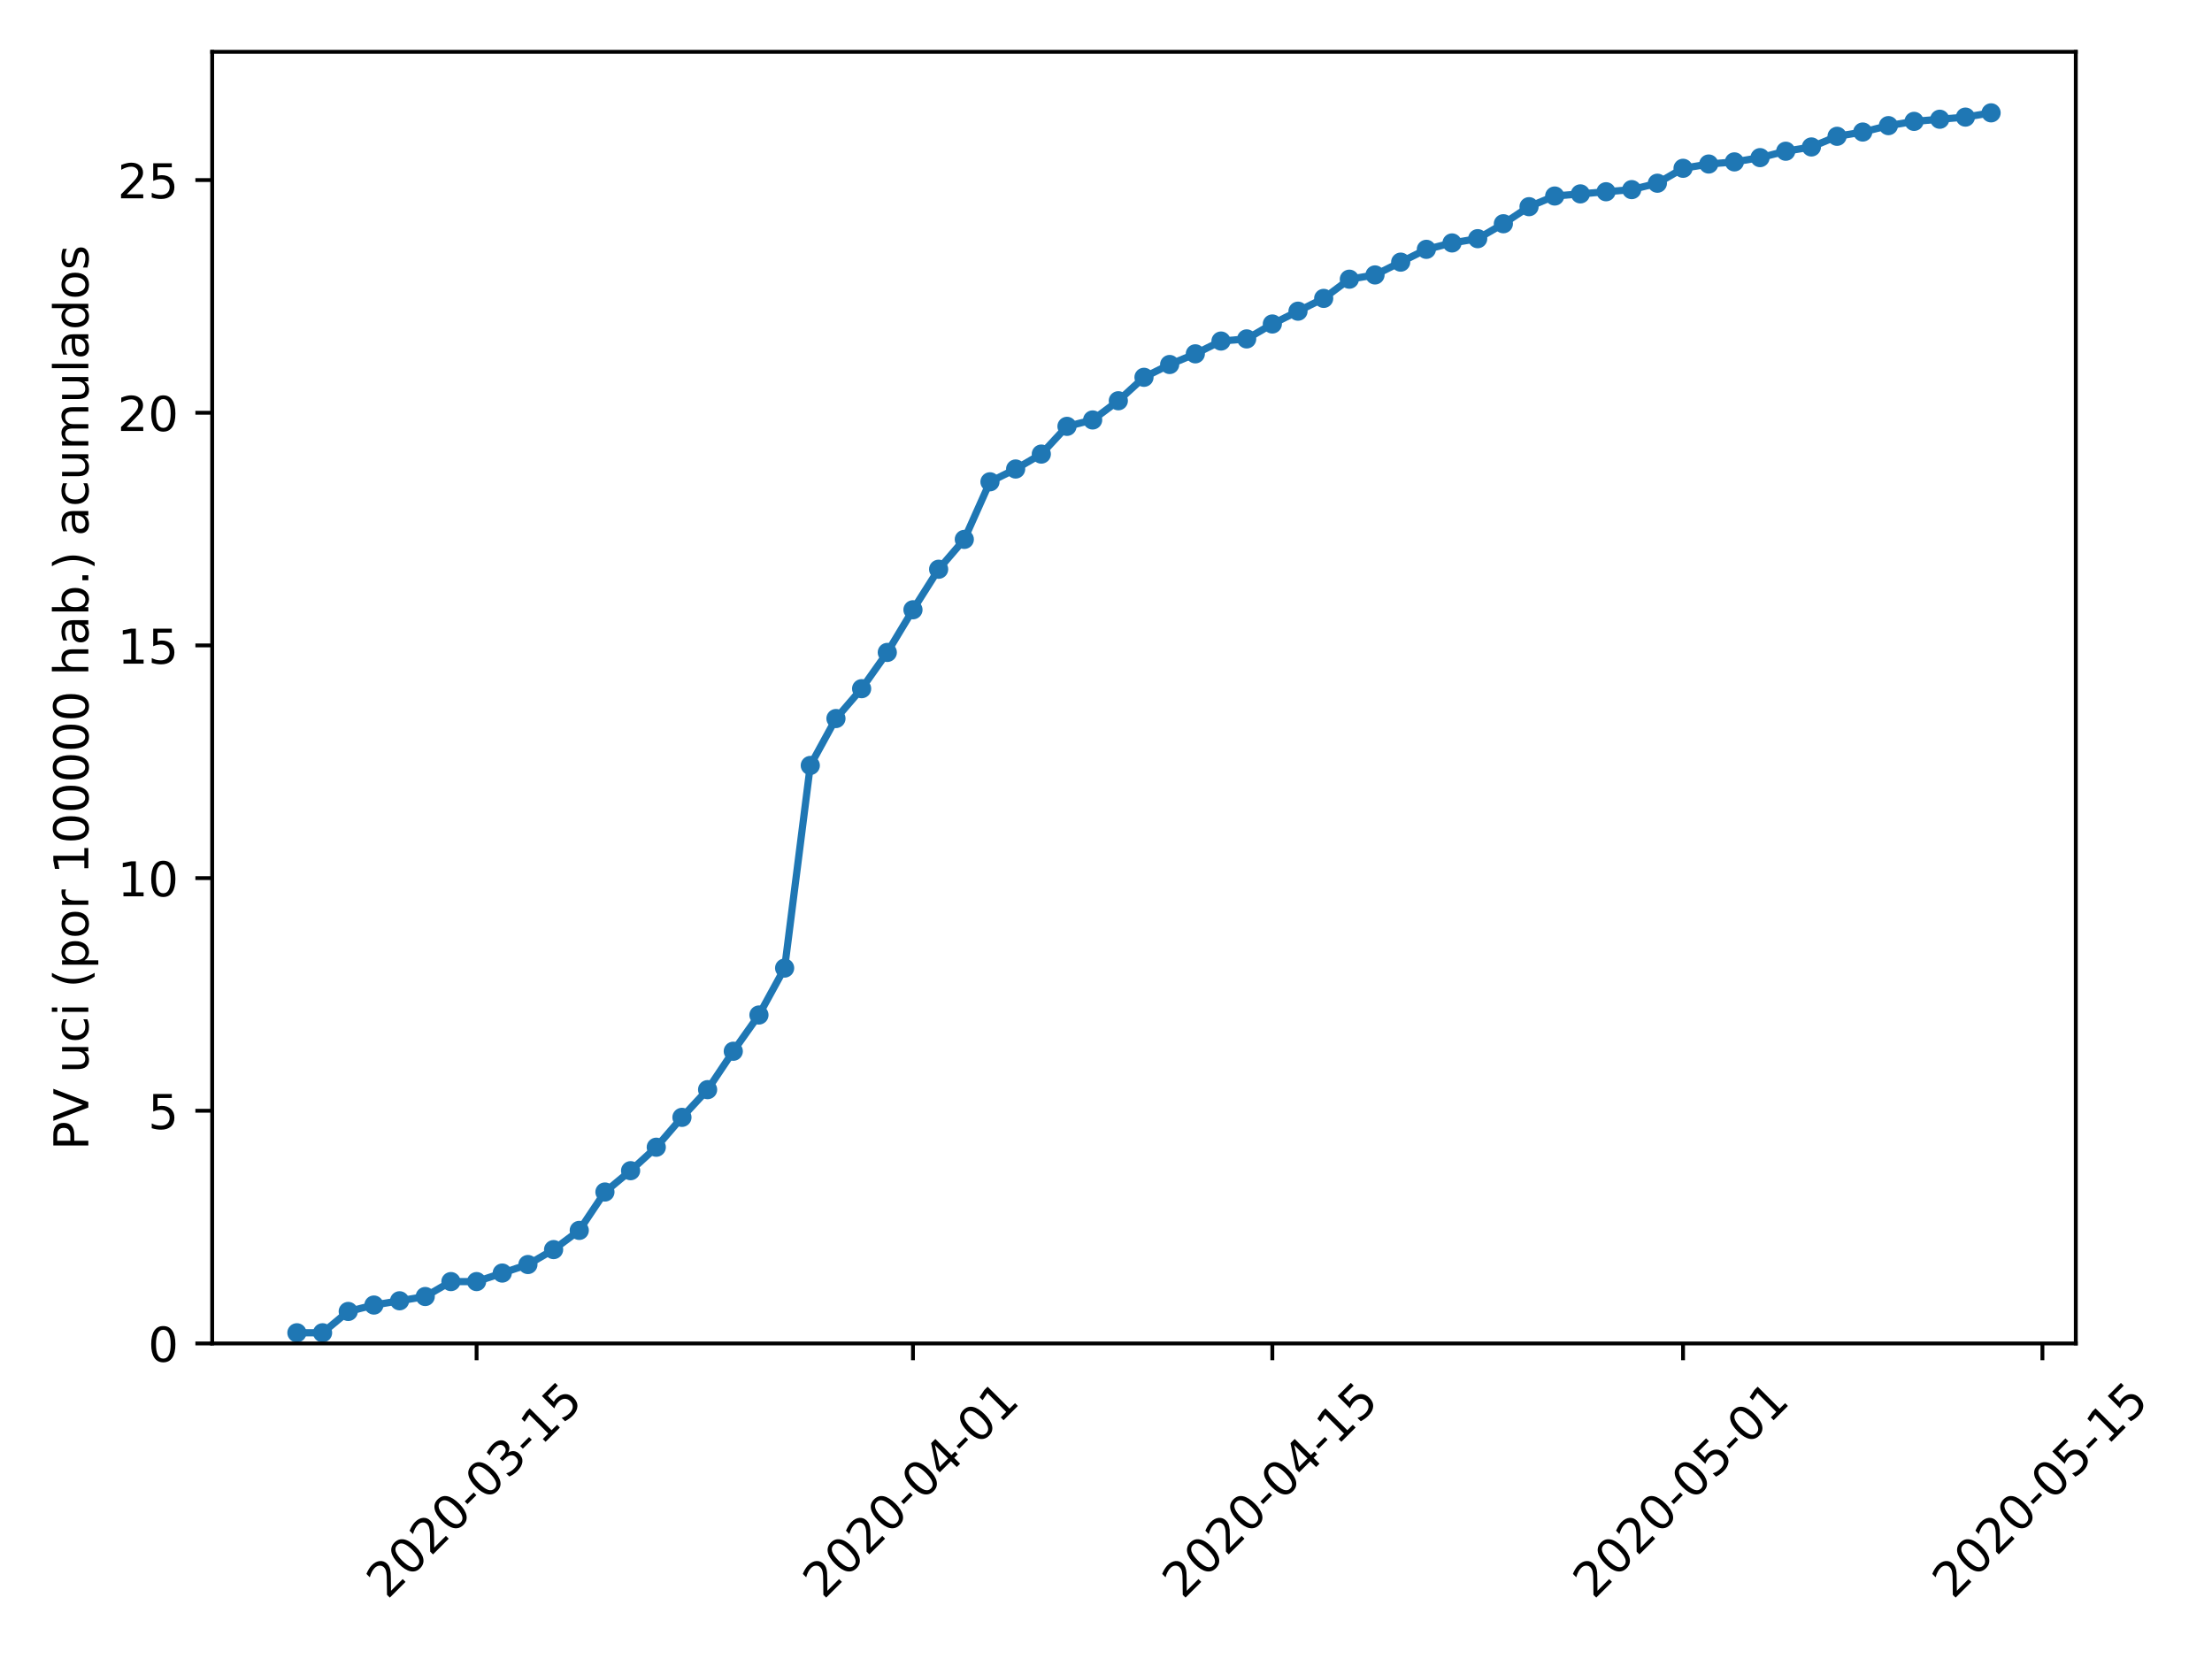 <?xml version="1.0" encoding="utf-8" standalone="no"?>
<!DOCTYPE svg PUBLIC "-//W3C//DTD SVG 1.1//EN"
  "http://www.w3.org/Graphics/SVG/1.1/DTD/svg11.dtd">
<!-- Created with matplotlib (https://matplotlib.org/) -->
<svg height="345.6pt" version="1.1" viewBox="0 0 460.8 345.6" width="460.8pt" xmlns="http://www.w3.org/2000/svg" xmlns:xlink="http://www.w3.org/1999/xlink">
 <defs>
  <style type="text/css">
*{stroke-linecap:butt;stroke-linejoin:round;}
  </style>
 </defs>
 <g id="figure_1">
  <g id="patch_1">
   <path d="M 0 345.6 
L 460.8 345.6 
L 460.8 0 
L 0 0 
z
" style="fill:#ffffff;"/>
  </g>
  <g id="axes_1">
   <g id="patch_2">
    <path d="M 44.203 279.863 
L 432.426 279.863 
L 432.426 10.8 
L 44.203 10.8 
z
" style="fill:#ffffff;"/>
   </g>
   <g id="matplotlib.axis_1">
    <g id="xtick_1">
     <g id="line2d_1">
      <defs>
       <path d="M 0 0 
L 0 3.5 
" id="m89fd9beb92" style="stroke:#000000;stroke-width:0.8;"/>
      </defs>
      <g>
       <use style="stroke:#000000;stroke-width:0.8;" x="99.282" xlink:href="#m89fd9beb92" y="279.863"/>
      </g>
     </g>
     <g id="text_1">
      <!-- 2020-03-15 -->
      <defs>
       <path d="M 19.188 8.297 
L 53.609 8.297 
L 53.609 0 
L 7.328 0 
L 7.328 8.297 
Q 12.938 14.109 22.625 23.891 
Q 32.328 33.688 34.812 36.531 
Q 39.547 41.844 41.422 45.531 
Q 43.312 49.219 43.312 52.781 
Q 43.312 58.594 39.234 62.25 
Q 35.156 65.922 28.609 65.922 
Q 23.969 65.922 18.812 64.312 
Q 13.672 62.703 7.812 59.422 
L 7.812 69.391 
Q 13.766 71.781 18.938 73 
Q 24.125 74.219 28.422 74.219 
Q 39.75 74.219 46.484 68.547 
Q 53.219 62.891 53.219 53.422 
Q 53.219 48.922 51.531 44.891 
Q 49.859 40.875 45.406 35.406 
Q 44.188 33.984 37.641 27.219 
Q 31.109 20.453 19.188 8.297 
z
" id="DejaVuSans-50"/>
       <path d="M 31.781 66.406 
Q 24.172 66.406 20.328 58.906 
Q 16.5 51.422 16.5 36.375 
Q 16.5 21.391 20.328 13.891 
Q 24.172 6.391 31.781 6.391 
Q 39.453 6.391 43.281 13.891 
Q 47.125 21.391 47.125 36.375 
Q 47.125 51.422 43.281 58.906 
Q 39.453 66.406 31.781 66.406 
z
M 31.781 74.219 
Q 44.047 74.219 50.516 64.516 
Q 56.984 54.828 56.984 36.375 
Q 56.984 17.969 50.516 8.266 
Q 44.047 -1.422 31.781 -1.422 
Q 19.531 -1.422 13.062 8.266 
Q 6.594 17.969 6.594 36.375 
Q 6.594 54.828 13.062 64.516 
Q 19.531 74.219 31.781 74.219 
z
" id="DejaVuSans-48"/>
       <path d="M 4.891 31.391 
L 31.203 31.391 
L 31.203 23.391 
L 4.891 23.391 
z
" id="DejaVuSans-45"/>
       <path d="M 40.578 39.312 
Q 47.656 37.797 51.625 33 
Q 55.609 28.219 55.609 21.188 
Q 55.609 10.406 48.188 4.484 
Q 40.766 -1.422 27.094 -1.422 
Q 22.516 -1.422 17.656 -0.516 
Q 12.797 0.391 7.625 2.203 
L 7.625 11.719 
Q 11.719 9.328 16.594 8.109 
Q 21.484 6.891 26.812 6.891 
Q 36.078 6.891 40.938 10.547 
Q 45.797 14.203 45.797 21.188 
Q 45.797 27.641 41.281 31.266 
Q 36.766 34.906 28.719 34.906 
L 20.219 34.906 
L 20.219 43.016 
L 29.109 43.016 
Q 36.375 43.016 40.234 45.922 
Q 44.094 48.828 44.094 54.297 
Q 44.094 59.906 40.109 62.906 
Q 36.141 65.922 28.719 65.922 
Q 24.656 65.922 20.016 65.031 
Q 15.375 64.156 9.812 62.312 
L 9.812 71.094 
Q 15.438 72.656 20.344 73.438 
Q 25.25 74.219 29.594 74.219 
Q 40.828 74.219 47.359 69.109 
Q 53.906 64.016 53.906 55.328 
Q 53.906 49.266 50.438 45.094 
Q 46.969 40.922 40.578 39.312 
z
" id="DejaVuSans-51"/>
       <path d="M 12.406 8.297 
L 28.516 8.297 
L 28.516 63.922 
L 10.984 60.406 
L 10.984 69.391 
L 28.422 72.906 
L 38.281 72.906 
L 38.281 8.297 
L 54.391 8.297 
L 54.391 0 
L 12.406 0 
z
" id="DejaVuSans-49"/>
       <path d="M 10.797 72.906 
L 49.516 72.906 
L 49.516 64.594 
L 19.828 64.594 
L 19.828 46.734 
Q 21.969 47.469 24.109 47.828 
Q 26.266 48.188 28.422 48.188 
Q 40.625 48.188 47.75 41.5 
Q 54.891 34.812 54.891 23.391 
Q 54.891 11.625 47.562 5.094 
Q 40.234 -1.422 26.906 -1.422 
Q 22.312 -1.422 17.547 -0.641 
Q 12.797 0.141 7.719 1.703 
L 7.719 11.625 
Q 12.109 9.234 16.797 8.062 
Q 21.484 6.891 26.703 6.891 
Q 35.156 6.891 40.078 11.328 
Q 45.016 15.766 45.016 23.391 
Q 45.016 31 40.078 35.438 
Q 35.156 39.891 26.703 39.891 
Q 22.75 39.891 18.812 39.016 
Q 14.891 38.141 10.797 36.281 
z
" id="DejaVuSans-53"/>
      </defs>
      <g transform="translate(80.686 333.329)rotate(-45)scale(0.1 -0.1)">
       <use xlink:href="#DejaVuSans-50"/>
       <use x="63.623" xlink:href="#DejaVuSans-48"/>
       <use x="127.246" xlink:href="#DejaVuSans-50"/>
       <use x="190.869" xlink:href="#DejaVuSans-48"/>
       <use x="254.492" xlink:href="#DejaVuSans-45"/>
       <use x="290.576" xlink:href="#DejaVuSans-48"/>
       <use x="354.199" xlink:href="#DejaVuSans-51"/>
       <use x="417.822" xlink:href="#DejaVuSans-45"/>
       <use x="453.906" xlink:href="#DejaVuSans-49"/>
       <use x="517.529" xlink:href="#DejaVuSans-53"/>
      </g>
     </g>
    </g>
    <g id="xtick_2">
     <g id="line2d_2">
      <g>
       <use style="stroke:#000000;stroke-width:0.8;" x="190.188" xlink:href="#m89fd9beb92" y="279.863"/>
      </g>
     </g>
     <g id="text_2">
      <!-- 2020-04-01 -->
      <defs>
       <path d="M 37.797 64.312 
L 12.891 25.391 
L 37.797 25.391 
z
M 35.203 72.906 
L 47.609 72.906 
L 47.609 25.391 
L 58.016 25.391 
L 58.016 17.188 
L 47.609 17.188 
L 47.609 0 
L 37.797 0 
L 37.797 17.188 
L 4.891 17.188 
L 4.891 26.703 
z
" id="DejaVuSans-52"/>
      </defs>
      <g transform="translate(171.592 333.329)rotate(-45)scale(0.1 -0.1)">
       <use xlink:href="#DejaVuSans-50"/>
       <use x="63.623" xlink:href="#DejaVuSans-48"/>
       <use x="127.246" xlink:href="#DejaVuSans-50"/>
       <use x="190.869" xlink:href="#DejaVuSans-48"/>
       <use x="254.492" xlink:href="#DejaVuSans-45"/>
       <use x="290.576" xlink:href="#DejaVuSans-48"/>
       <use x="354.199" xlink:href="#DejaVuSans-52"/>
       <use x="417.822" xlink:href="#DejaVuSans-45"/>
       <use x="453.906" xlink:href="#DejaVuSans-48"/>
       <use x="517.529" xlink:href="#DejaVuSans-49"/>
      </g>
     </g>
    </g>
    <g id="xtick_3">
     <g id="line2d_3">
      <g>
       <use style="stroke:#000000;stroke-width:0.8;" x="265.052" xlink:href="#m89fd9beb92" y="279.863"/>
      </g>
     </g>
     <g id="text_3">
      <!-- 2020-04-15 -->
      <g transform="translate(246.456 333.329)rotate(-45)scale(0.1 -0.1)">
       <use xlink:href="#DejaVuSans-50"/>
       <use x="63.623" xlink:href="#DejaVuSans-48"/>
       <use x="127.246" xlink:href="#DejaVuSans-50"/>
       <use x="190.869" xlink:href="#DejaVuSans-48"/>
       <use x="254.492" xlink:href="#DejaVuSans-45"/>
       <use x="290.576" xlink:href="#DejaVuSans-48"/>
       <use x="354.199" xlink:href="#DejaVuSans-52"/>
       <use x="417.822" xlink:href="#DejaVuSans-45"/>
       <use x="453.906" xlink:href="#DejaVuSans-49"/>
       <use x="517.529" xlink:href="#DejaVuSans-53"/>
      </g>
     </g>
    </g>
    <g id="xtick_4">
     <g id="line2d_4">
      <g>
       <use style="stroke:#000000;stroke-width:0.8;" x="350.61" xlink:href="#m89fd9beb92" y="279.863"/>
      </g>
     </g>
     <g id="text_4">
      <!-- 2020-05-01 -->
      <g transform="translate(332.015 333.329)rotate(-45)scale(0.1 -0.1)">
       <use xlink:href="#DejaVuSans-50"/>
       <use x="63.623" xlink:href="#DejaVuSans-48"/>
       <use x="127.246" xlink:href="#DejaVuSans-50"/>
       <use x="190.869" xlink:href="#DejaVuSans-48"/>
       <use x="254.492" xlink:href="#DejaVuSans-45"/>
       <use x="290.576" xlink:href="#DejaVuSans-48"/>
       <use x="354.199" xlink:href="#DejaVuSans-53"/>
       <use x="417.822" xlink:href="#DejaVuSans-45"/>
       <use x="453.906" xlink:href="#DejaVuSans-48"/>
       <use x="517.529" xlink:href="#DejaVuSans-49"/>
      </g>
     </g>
    </g>
    <g id="xtick_5">
     <g id="line2d_5">
      <g>
       <use style="stroke:#000000;stroke-width:0.8;" x="425.474" xlink:href="#m89fd9beb92" y="279.863"/>
      </g>
     </g>
     <g id="text_5">
      <!-- 2020-05-15 -->
      <g transform="translate(406.879 333.329)rotate(-45)scale(0.1 -0.1)">
       <use xlink:href="#DejaVuSans-50"/>
       <use x="63.623" xlink:href="#DejaVuSans-48"/>
       <use x="127.246" xlink:href="#DejaVuSans-50"/>
       <use x="190.869" xlink:href="#DejaVuSans-48"/>
       <use x="254.492" xlink:href="#DejaVuSans-45"/>
       <use x="290.576" xlink:href="#DejaVuSans-48"/>
       <use x="354.199" xlink:href="#DejaVuSans-53"/>
       <use x="417.822" xlink:href="#DejaVuSans-45"/>
       <use x="453.906" xlink:href="#DejaVuSans-49"/>
       <use x="517.529" xlink:href="#DejaVuSans-53"/>
      </g>
     </g>
    </g>
   </g>
   <g id="matplotlib.axis_2">
    <g id="ytick_1">
     <g id="line2d_6">
      <defs>
       <path d="M 0 0 
L -3.5 0 
" id="md6ab211303" style="stroke:#000000;stroke-width:0.8;"/>
      </defs>
      <g>
       <use style="stroke:#000000;stroke-width:0.8;" x="44.203" xlink:href="#md6ab211303" y="279.863"/>
      </g>
     </g>
     <g id="text_6">
      <!-- 0 -->
      <g transform="translate(30.841 283.662)scale(0.1 -0.1)">
       <use xlink:href="#DejaVuSans-48"/>
      </g>
     </g>
    </g>
    <g id="ytick_2">
     <g id="line2d_7">
      <g>
       <use style="stroke:#000000;stroke-width:0.8;" x="44.203" xlink:href="#md6ab211303" y="231.392"/>
      </g>
     </g>
     <g id="text_7">
      <!-- 5 -->
      <g transform="translate(30.841 235.191)scale(0.1 -0.1)">
       <use xlink:href="#DejaVuSans-53"/>
      </g>
     </g>
    </g>
    <g id="ytick_3">
     <g id="line2d_8">
      <g>
       <use style="stroke:#000000;stroke-width:0.8;" x="44.203" xlink:href="#md6ab211303" y="182.922"/>
      </g>
     </g>
     <g id="text_8">
      <!-- 10 -->
      <g transform="translate(24.478 186.721)scale(0.1 -0.1)">
       <use xlink:href="#DejaVuSans-49"/>
       <use x="63.623" xlink:href="#DejaVuSans-48"/>
      </g>
     </g>
    </g>
    <g id="ytick_4">
     <g id="line2d_9">
      <g>
       <use style="stroke:#000000;stroke-width:0.8;" x="44.203" xlink:href="#md6ab211303" y="134.452"/>
      </g>
     </g>
     <g id="text_9">
      <!-- 15 -->
      <g transform="translate(24.478 138.251)scale(0.1 -0.1)">
       <use xlink:href="#DejaVuSans-49"/>
       <use x="63.623" xlink:href="#DejaVuSans-53"/>
      </g>
     </g>
    </g>
    <g id="ytick_5">
     <g id="line2d_10">
      <g>
       <use style="stroke:#000000;stroke-width:0.8;" x="44.203" xlink:href="#md6ab211303" y="85.981"/>
      </g>
     </g>
     <g id="text_10">
      <!-- 20 -->
      <g transform="translate(24.478 89.78)scale(0.1 -0.1)">
       <use xlink:href="#DejaVuSans-50"/>
       <use x="63.623" xlink:href="#DejaVuSans-48"/>
      </g>
     </g>
    </g>
    <g id="ytick_6">
     <g id="line2d_11">
      <g>
       <use style="stroke:#000000;stroke-width:0.8;" x="44.203" xlink:href="#md6ab211303" y="37.511"/>
      </g>
     </g>
     <g id="text_11">
      <!-- 25 -->
      <g transform="translate(24.478 41.31)scale(0.1 -0.1)">
       <use xlink:href="#DejaVuSans-50"/>
       <use x="63.623" xlink:href="#DejaVuSans-53"/>
      </g>
     </g>
    </g>
    <g id="text_12">
     <!-- PV uci (por 100000 hab.) acumulados -->
     <defs>
      <path d="M 19.672 64.797 
L 19.672 37.406 
L 32.078 37.406 
Q 38.969 37.406 42.719 40.969 
Q 46.484 44.531 46.484 51.125 
Q 46.484 57.672 42.719 61.234 
Q 38.969 64.797 32.078 64.797 
z
M 9.812 72.906 
L 32.078 72.906 
Q 44.344 72.906 50.609 67.359 
Q 56.891 61.812 56.891 51.125 
Q 56.891 40.328 50.609 34.812 
Q 44.344 29.297 32.078 29.297 
L 19.672 29.297 
L 19.672 0 
L 9.812 0 
z
" id="DejaVuSans-80"/>
      <path d="M 28.609 0 
L 0.781 72.906 
L 11.078 72.906 
L 34.188 11.531 
L 57.328 72.906 
L 67.578 72.906 
L 39.797 0 
z
" id="DejaVuSans-86"/>
      <path id="DejaVuSans-32"/>
      <path d="M 8.5 21.578 
L 8.5 54.688 
L 17.484 54.688 
L 17.484 21.922 
Q 17.484 14.156 20.5 10.266 
Q 23.531 6.391 29.594 6.391 
Q 36.859 6.391 41.078 11.031 
Q 45.312 15.672 45.312 23.688 
L 45.312 54.688 
L 54.297 54.688 
L 54.297 0 
L 45.312 0 
L 45.312 8.406 
Q 42.047 3.422 37.719 1 
Q 33.406 -1.422 27.688 -1.422 
Q 18.266 -1.422 13.375 4.438 
Q 8.5 10.297 8.5 21.578 
z
M 31.109 56 
z
" id="DejaVuSans-117"/>
      <path d="M 48.781 52.594 
L 48.781 44.188 
Q 44.969 46.297 41.141 47.344 
Q 37.312 48.391 33.406 48.391 
Q 24.656 48.391 19.812 42.844 
Q 14.984 37.312 14.984 27.297 
Q 14.984 17.281 19.812 11.734 
Q 24.656 6.203 33.406 6.203 
Q 37.312 6.203 41.141 7.25 
Q 44.969 8.297 48.781 10.406 
L 48.781 2.094 
Q 45.016 0.344 40.984 -0.531 
Q 36.969 -1.422 32.422 -1.422 
Q 20.062 -1.422 12.781 6.344 
Q 5.516 14.109 5.516 27.297 
Q 5.516 40.672 12.859 48.328 
Q 20.219 56 33.016 56 
Q 37.156 56 41.109 55.141 
Q 45.062 54.297 48.781 52.594 
z
" id="DejaVuSans-99"/>
      <path d="M 9.422 54.688 
L 18.406 54.688 
L 18.406 0 
L 9.422 0 
z
M 9.422 75.984 
L 18.406 75.984 
L 18.406 64.594 
L 9.422 64.594 
z
" id="DejaVuSans-105"/>
      <path d="M 31 75.875 
Q 24.469 64.656 21.281 53.656 
Q 18.109 42.672 18.109 31.391 
Q 18.109 20.125 21.312 9.062 
Q 24.516 -2 31 -13.188 
L 23.188 -13.188 
Q 15.875 -1.703 12.234 9.375 
Q 8.594 20.453 8.594 31.391 
Q 8.594 42.281 12.203 53.312 
Q 15.828 64.359 23.188 75.875 
z
" id="DejaVuSans-40"/>
      <path d="M 18.109 8.203 
L 18.109 -20.797 
L 9.078 -20.797 
L 9.078 54.688 
L 18.109 54.688 
L 18.109 46.391 
Q 20.953 51.266 25.266 53.625 
Q 29.594 56 35.594 56 
Q 45.562 56 51.781 48.094 
Q 58.016 40.188 58.016 27.297 
Q 58.016 14.406 51.781 6.484 
Q 45.562 -1.422 35.594 -1.422 
Q 29.594 -1.422 25.266 0.953 
Q 20.953 3.328 18.109 8.203 
z
M 48.688 27.297 
Q 48.688 37.203 44.609 42.844 
Q 40.531 48.484 33.406 48.484 
Q 26.266 48.484 22.188 42.844 
Q 18.109 37.203 18.109 27.297 
Q 18.109 17.391 22.188 11.75 
Q 26.266 6.109 33.406 6.109 
Q 40.531 6.109 44.609 11.75 
Q 48.688 17.391 48.688 27.297 
z
" id="DejaVuSans-112"/>
      <path d="M 30.609 48.391 
Q 23.391 48.391 19.188 42.75 
Q 14.984 37.109 14.984 27.297 
Q 14.984 17.484 19.156 11.844 
Q 23.344 6.203 30.609 6.203 
Q 37.797 6.203 41.984 11.859 
Q 46.188 17.531 46.188 27.297 
Q 46.188 37.016 41.984 42.703 
Q 37.797 48.391 30.609 48.391 
z
M 30.609 56 
Q 42.328 56 49.016 48.375 
Q 55.719 40.766 55.719 27.297 
Q 55.719 13.875 49.016 6.219 
Q 42.328 -1.422 30.609 -1.422 
Q 18.844 -1.422 12.172 6.219 
Q 5.516 13.875 5.516 27.297 
Q 5.516 40.766 12.172 48.375 
Q 18.844 56 30.609 56 
z
" id="DejaVuSans-111"/>
      <path d="M 41.109 46.297 
Q 39.594 47.172 37.812 47.578 
Q 36.031 48 33.891 48 
Q 26.266 48 22.188 43.047 
Q 18.109 38.094 18.109 28.812 
L 18.109 0 
L 9.078 0 
L 9.078 54.688 
L 18.109 54.688 
L 18.109 46.188 
Q 20.953 51.172 25.484 53.578 
Q 30.031 56 36.531 56 
Q 37.453 56 38.578 55.875 
Q 39.703 55.766 41.062 55.516 
z
" id="DejaVuSans-114"/>
      <path d="M 54.891 33.016 
L 54.891 0 
L 45.906 0 
L 45.906 32.719 
Q 45.906 40.484 42.875 44.328 
Q 39.844 48.188 33.797 48.188 
Q 26.516 48.188 22.312 43.547 
Q 18.109 38.922 18.109 30.906 
L 18.109 0 
L 9.078 0 
L 9.078 75.984 
L 18.109 75.984 
L 18.109 46.188 
Q 21.344 51.125 25.703 53.562 
Q 30.078 56 35.797 56 
Q 45.219 56 50.047 50.172 
Q 54.891 44.344 54.891 33.016 
z
" id="DejaVuSans-104"/>
      <path d="M 34.281 27.484 
Q 23.391 27.484 19.188 25 
Q 14.984 22.516 14.984 16.5 
Q 14.984 11.719 18.141 8.906 
Q 21.297 6.109 26.703 6.109 
Q 34.188 6.109 38.703 11.406 
Q 43.219 16.703 43.219 25.484 
L 43.219 27.484 
z
M 52.203 31.203 
L 52.203 0 
L 43.219 0 
L 43.219 8.297 
Q 40.141 3.328 35.547 0.953 
Q 30.953 -1.422 24.312 -1.422 
Q 15.922 -1.422 10.953 3.297 
Q 6 8.016 6 15.922 
Q 6 25.141 12.172 29.828 
Q 18.359 34.516 30.609 34.516 
L 43.219 34.516 
L 43.219 35.406 
Q 43.219 41.609 39.141 45 
Q 35.062 48.391 27.688 48.391 
Q 23 48.391 18.547 47.266 
Q 14.109 46.141 10.016 43.891 
L 10.016 52.203 
Q 14.938 54.109 19.578 55.047 
Q 24.219 56 28.609 56 
Q 40.484 56 46.344 49.844 
Q 52.203 43.703 52.203 31.203 
z
" id="DejaVuSans-97"/>
      <path d="M 48.688 27.297 
Q 48.688 37.203 44.609 42.844 
Q 40.531 48.484 33.406 48.484 
Q 26.266 48.484 22.188 42.844 
Q 18.109 37.203 18.109 27.297 
Q 18.109 17.391 22.188 11.75 
Q 26.266 6.109 33.406 6.109 
Q 40.531 6.109 44.609 11.75 
Q 48.688 17.391 48.688 27.297 
z
M 18.109 46.391 
Q 20.953 51.266 25.266 53.625 
Q 29.594 56 35.594 56 
Q 45.562 56 51.781 48.094 
Q 58.016 40.188 58.016 27.297 
Q 58.016 14.406 51.781 6.484 
Q 45.562 -1.422 35.594 -1.422 
Q 29.594 -1.422 25.266 0.953 
Q 20.953 3.328 18.109 8.203 
L 18.109 0 
L 9.078 0 
L 9.078 75.984 
L 18.109 75.984 
z
" id="DejaVuSans-98"/>
      <path d="M 10.688 12.406 
L 21 12.406 
L 21 0 
L 10.688 0 
z
" id="DejaVuSans-46"/>
      <path d="M 8.016 75.875 
L 15.828 75.875 
Q 23.141 64.359 26.781 53.312 
Q 30.422 42.281 30.422 31.391 
Q 30.422 20.453 26.781 9.375 
Q 23.141 -1.703 15.828 -13.188 
L 8.016 -13.188 
Q 14.5 -2 17.703 9.062 
Q 20.906 20.125 20.906 31.391 
Q 20.906 42.672 17.703 53.656 
Q 14.5 64.656 8.016 75.875 
z
" id="DejaVuSans-41"/>
      <path d="M 52 44.188 
Q 55.375 50.25 60.062 53.125 
Q 64.75 56 71.094 56 
Q 79.641 56 84.281 50.016 
Q 88.922 44.047 88.922 33.016 
L 88.922 0 
L 79.891 0 
L 79.891 32.719 
Q 79.891 40.578 77.094 44.375 
Q 74.312 48.188 68.609 48.188 
Q 61.625 48.188 57.562 43.547 
Q 53.516 38.922 53.516 30.906 
L 53.516 0 
L 44.484 0 
L 44.484 32.719 
Q 44.484 40.625 41.703 44.406 
Q 38.922 48.188 33.109 48.188 
Q 26.219 48.188 22.156 43.531 
Q 18.109 38.875 18.109 30.906 
L 18.109 0 
L 9.078 0 
L 9.078 54.688 
L 18.109 54.688 
L 18.109 46.188 
Q 21.188 51.219 25.484 53.609 
Q 29.781 56 35.688 56 
Q 41.656 56 45.828 52.969 
Q 50 49.953 52 44.188 
z
" id="DejaVuSans-109"/>
      <path d="M 9.422 75.984 
L 18.406 75.984 
L 18.406 0 
L 9.422 0 
z
" id="DejaVuSans-108"/>
      <path d="M 45.406 46.391 
L 45.406 75.984 
L 54.391 75.984 
L 54.391 0 
L 45.406 0 
L 45.406 8.203 
Q 42.578 3.328 38.25 0.953 
Q 33.938 -1.422 27.875 -1.422 
Q 17.969 -1.422 11.734 6.484 
Q 5.516 14.406 5.516 27.297 
Q 5.516 40.188 11.734 48.094 
Q 17.969 56 27.875 56 
Q 33.938 56 38.25 53.625 
Q 42.578 51.266 45.406 46.391 
z
M 14.797 27.297 
Q 14.797 17.391 18.875 11.75 
Q 22.953 6.109 30.078 6.109 
Q 37.203 6.109 41.297 11.75 
Q 45.406 17.391 45.406 27.297 
Q 45.406 37.203 41.297 42.844 
Q 37.203 48.484 30.078 48.484 
Q 22.953 48.484 18.875 42.844 
Q 14.797 37.203 14.797 27.297 
z
" id="DejaVuSans-100"/>
      <path d="M 44.281 53.078 
L 44.281 44.578 
Q 40.484 46.531 36.375 47.5 
Q 32.281 48.484 27.875 48.484 
Q 21.188 48.484 17.844 46.438 
Q 14.5 44.391 14.5 40.281 
Q 14.5 37.156 16.891 35.375 
Q 19.281 33.594 26.516 31.984 
L 29.594 31.297 
Q 39.156 29.25 43.188 25.516 
Q 47.219 21.781 47.219 15.094 
Q 47.219 7.469 41.188 3.016 
Q 35.156 -1.422 24.609 -1.422 
Q 20.219 -1.422 15.453 -0.562 
Q 10.688 0.297 5.422 2 
L 5.422 11.281 
Q 10.406 8.688 15.234 7.391 
Q 20.062 6.109 24.812 6.109 
Q 31.156 6.109 34.562 8.281 
Q 37.984 10.453 37.984 14.406 
Q 37.984 18.062 35.516 20.016 
Q 33.062 21.969 24.703 23.781 
L 21.578 24.516 
Q 13.234 26.266 9.516 29.906 
Q 5.812 33.547 5.812 39.891 
Q 5.812 47.609 11.281 51.797 
Q 16.75 56 26.812 56 
Q 31.781 56 36.172 55.266 
Q 40.578 54.547 44.281 53.078 
z
" id="DejaVuSans-115"/>
     </defs>
     <g transform="translate(18.398 239.606)rotate(-90)scale(0.1 -0.1)">
      <use xlink:href="#DejaVuSans-80"/>
      <use x="60.303" xlink:href="#DejaVuSans-86"/>
      <use x="128.711" xlink:href="#DejaVuSans-32"/>
      <use x="160.498" xlink:href="#DejaVuSans-117"/>
      <use x="223.877" xlink:href="#DejaVuSans-99"/>
      <use x="278.857" xlink:href="#DejaVuSans-105"/>
      <use x="306.641" xlink:href="#DejaVuSans-32"/>
      <use x="338.428" xlink:href="#DejaVuSans-40"/>
      <use x="377.441" xlink:href="#DejaVuSans-112"/>
      <use x="440.918" xlink:href="#DejaVuSans-111"/>
      <use x="502.1" xlink:href="#DejaVuSans-114"/>
      <use x="543.213" xlink:href="#DejaVuSans-32"/>
      <use x="575" xlink:href="#DejaVuSans-49"/>
      <use x="638.623" xlink:href="#DejaVuSans-48"/>
      <use x="702.246" xlink:href="#DejaVuSans-48"/>
      <use x="765.869" xlink:href="#DejaVuSans-48"/>
      <use x="829.492" xlink:href="#DejaVuSans-48"/>
      <use x="893.115" xlink:href="#DejaVuSans-48"/>
      <use x="956.738" xlink:href="#DejaVuSans-32"/>
      <use x="988.525" xlink:href="#DejaVuSans-104"/>
      <use x="1051.904" xlink:href="#DejaVuSans-97"/>
      <use x="1113.184" xlink:href="#DejaVuSans-98"/>
      <use x="1176.66" xlink:href="#DejaVuSans-46"/>
      <use x="1208.447" xlink:href="#DejaVuSans-41"/>
      <use x="1247.461" xlink:href="#DejaVuSans-32"/>
      <use x="1279.248" xlink:href="#DejaVuSans-97"/>
      <use x="1340.527" xlink:href="#DejaVuSans-99"/>
      <use x="1395.508" xlink:href="#DejaVuSans-117"/>
      <use x="1458.887" xlink:href="#DejaVuSans-109"/>
      <use x="1556.299" xlink:href="#DejaVuSans-117"/>
      <use x="1619.678" xlink:href="#DejaVuSans-108"/>
      <use x="1647.461" xlink:href="#DejaVuSans-97"/>
      <use x="1708.74" xlink:href="#DejaVuSans-100"/>
      <use x="1772.217" xlink:href="#DejaVuSans-111"/>
      <use x="1833.398" xlink:href="#DejaVuSans-115"/>
     </g>
    </g>
   </g>
   <g id="line2d_12">
    <path clip-path="url(#p0bcf63d315)" d="M 61.85 277.641 
L 67.197 277.641 
L 72.544 273.198 
L 77.892 271.865 
L 83.239 270.977 
L 88.587 270.088 
L 93.934 266.978 
L 99.282 266.978 
L 104.629 265.201 
L 109.976 263.424 
L 115.324 260.314 
L 120.671 256.315 
L 126.019 248.318 
L 131.366 243.875 
L 136.714 238.988 
L 142.061 232.768 
L 147.408 226.992 
L 152.756 218.995 
L 158.103 211.442 
L 163.451 201.667 
L 168.798 159.46 
L 174.145 149.685 
L 179.493 143.465 
L 184.84 135.912 
L 190.188 127.027 
L 195.535 118.585 
L 200.883 112.365 
L 206.23 100.369 
L 211.577 97.703 
L 216.925 94.593 
L 222.272 88.817 
L 227.62 87.485 
L 232.967 83.486 
L 238.315 78.599 
L 243.662 75.933 
L 249.009 73.712 
L 254.357 71.046 
L 259.704 70.602 
L 265.052 67.492 
L 270.399 64.826 
L 275.747 62.16 
L 281.094 58.161 
L 286.441 57.273 
L 291.789 54.607 
L 297.136 51.941 
L 302.484 50.608 
L 307.831 49.72 
L 313.178 46.61 
L 318.526 43.056 
L 323.873 40.834 
L 329.221 40.39 
L 334.568 39.945 
L 339.916 39.501 
L 345.263 38.168 
L 350.61 35.058 
L 355.958 34.17 
L 361.305 33.725 
L 366.653 32.837 
L 372 31.504 
L 377.348 30.615 
L 382.695 28.394 
L 388.042 27.505 
L 393.39 26.172 
L 398.737 25.284 
L 404.085 24.84 
L 409.432 24.395 
L 414.78 23.507 
" style="fill:none;stroke:#1f77b4;stroke-linecap:square;stroke-width:1.5;"/>
    <defs>
     <path d="M 0 1.5 
C 0.398 1.5 0.779 1.342 1.061 1.061 
C 1.342 0.779 1.5 0.398 1.5 0 
C 1.5 -0.398 1.342 -0.779 1.061 -1.061 
C 0.779 -1.342 0.398 -1.5 0 -1.5 
C -0.398 -1.5 -0.779 -1.342 -1.061 -1.061 
C -1.342 -0.779 -1.5 -0.398 -1.5 0 
C -1.5 0.398 -1.342 0.779 -1.061 1.061 
C -0.779 1.342 -0.398 1.5 0 1.5 
z
" id="ma35296ce4a" style="stroke:#1f77b4;"/>
    </defs>
    <g clip-path="url(#p0bcf63d315)">
     <use style="fill:#1f77b4;stroke:#1f77b4;" x="61.85" xlink:href="#ma35296ce4a" y="277.641"/>
     <use style="fill:#1f77b4;stroke:#1f77b4;" x="67.197" xlink:href="#ma35296ce4a" y="277.641"/>
     <use style="fill:#1f77b4;stroke:#1f77b4;" x="72.544" xlink:href="#ma35296ce4a" y="273.198"/>
     <use style="fill:#1f77b4;stroke:#1f77b4;" x="77.892" xlink:href="#ma35296ce4a" y="271.865"/>
     <use style="fill:#1f77b4;stroke:#1f77b4;" x="83.239" xlink:href="#ma35296ce4a" y="270.977"/>
     <use style="fill:#1f77b4;stroke:#1f77b4;" x="88.587" xlink:href="#ma35296ce4a" y="270.088"/>
     <use style="fill:#1f77b4;stroke:#1f77b4;" x="93.934" xlink:href="#ma35296ce4a" y="266.978"/>
     <use style="fill:#1f77b4;stroke:#1f77b4;" x="99.282" xlink:href="#ma35296ce4a" y="266.978"/>
     <use style="fill:#1f77b4;stroke:#1f77b4;" x="104.629" xlink:href="#ma35296ce4a" y="265.201"/>
     <use style="fill:#1f77b4;stroke:#1f77b4;" x="109.976" xlink:href="#ma35296ce4a" y="263.424"/>
     <use style="fill:#1f77b4;stroke:#1f77b4;" x="115.324" xlink:href="#ma35296ce4a" y="260.314"/>
     <use style="fill:#1f77b4;stroke:#1f77b4;" x="120.671" xlink:href="#ma35296ce4a" y="256.315"/>
     <use style="fill:#1f77b4;stroke:#1f77b4;" x="126.019" xlink:href="#ma35296ce4a" y="248.318"/>
     <use style="fill:#1f77b4;stroke:#1f77b4;" x="131.366" xlink:href="#ma35296ce4a" y="243.875"/>
     <use style="fill:#1f77b4;stroke:#1f77b4;" x="136.714" xlink:href="#ma35296ce4a" y="238.988"/>
     <use style="fill:#1f77b4;stroke:#1f77b4;" x="142.061" xlink:href="#ma35296ce4a" y="232.768"/>
     <use style="fill:#1f77b4;stroke:#1f77b4;" x="147.408" xlink:href="#ma35296ce4a" y="226.992"/>
     <use style="fill:#1f77b4;stroke:#1f77b4;" x="152.756" xlink:href="#ma35296ce4a" y="218.995"/>
     <use style="fill:#1f77b4;stroke:#1f77b4;" x="158.103" xlink:href="#ma35296ce4a" y="211.442"/>
     <use style="fill:#1f77b4;stroke:#1f77b4;" x="163.451" xlink:href="#ma35296ce4a" y="201.667"/>
     <use style="fill:#1f77b4;stroke:#1f77b4;" x="168.798" xlink:href="#ma35296ce4a" y="159.46"/>
     <use style="fill:#1f77b4;stroke:#1f77b4;" x="174.145" xlink:href="#ma35296ce4a" y="149.685"/>
     <use style="fill:#1f77b4;stroke:#1f77b4;" x="179.493" xlink:href="#ma35296ce4a" y="143.465"/>
     <use style="fill:#1f77b4;stroke:#1f77b4;" x="184.84" xlink:href="#ma35296ce4a" y="135.912"/>
     <use style="fill:#1f77b4;stroke:#1f77b4;" x="190.188" xlink:href="#ma35296ce4a" y="127.027"/>
     <use style="fill:#1f77b4;stroke:#1f77b4;" x="195.535" xlink:href="#ma35296ce4a" y="118.585"/>
     <use style="fill:#1f77b4;stroke:#1f77b4;" x="200.883" xlink:href="#ma35296ce4a" y="112.365"/>
     <use style="fill:#1f77b4;stroke:#1f77b4;" x="206.23" xlink:href="#ma35296ce4a" y="100.369"/>
     <use style="fill:#1f77b4;stroke:#1f77b4;" x="211.577" xlink:href="#ma35296ce4a" y="97.703"/>
     <use style="fill:#1f77b4;stroke:#1f77b4;" x="216.925" xlink:href="#ma35296ce4a" y="94.593"/>
     <use style="fill:#1f77b4;stroke:#1f77b4;" x="222.272" xlink:href="#ma35296ce4a" y="88.817"/>
     <use style="fill:#1f77b4;stroke:#1f77b4;" x="227.62" xlink:href="#ma35296ce4a" y="87.485"/>
     <use style="fill:#1f77b4;stroke:#1f77b4;" x="232.967" xlink:href="#ma35296ce4a" y="83.486"/>
     <use style="fill:#1f77b4;stroke:#1f77b4;" x="238.315" xlink:href="#ma35296ce4a" y="78.599"/>
     <use style="fill:#1f77b4;stroke:#1f77b4;" x="243.662" xlink:href="#ma35296ce4a" y="75.933"/>
     <use style="fill:#1f77b4;stroke:#1f77b4;" x="249.009" xlink:href="#ma35296ce4a" y="73.712"/>
     <use style="fill:#1f77b4;stroke:#1f77b4;" x="254.357" xlink:href="#ma35296ce4a" y="71.046"/>
     <use style="fill:#1f77b4;stroke:#1f77b4;" x="259.704" xlink:href="#ma35296ce4a" y="70.602"/>
     <use style="fill:#1f77b4;stroke:#1f77b4;" x="265.052" xlink:href="#ma35296ce4a" y="67.492"/>
     <use style="fill:#1f77b4;stroke:#1f77b4;" x="270.399" xlink:href="#ma35296ce4a" y="64.826"/>
     <use style="fill:#1f77b4;stroke:#1f77b4;" x="275.747" xlink:href="#ma35296ce4a" y="62.16"/>
     <use style="fill:#1f77b4;stroke:#1f77b4;" x="281.094" xlink:href="#ma35296ce4a" y="58.161"/>
     <use style="fill:#1f77b4;stroke:#1f77b4;" x="286.441" xlink:href="#ma35296ce4a" y="57.273"/>
     <use style="fill:#1f77b4;stroke:#1f77b4;" x="291.789" xlink:href="#ma35296ce4a" y="54.607"/>
     <use style="fill:#1f77b4;stroke:#1f77b4;" x="297.136" xlink:href="#ma35296ce4a" y="51.941"/>
     <use style="fill:#1f77b4;stroke:#1f77b4;" x="302.484" xlink:href="#ma35296ce4a" y="50.608"/>
     <use style="fill:#1f77b4;stroke:#1f77b4;" x="307.831" xlink:href="#ma35296ce4a" y="49.72"/>
     <use style="fill:#1f77b4;stroke:#1f77b4;" x="313.178" xlink:href="#ma35296ce4a" y="46.61"/>
     <use style="fill:#1f77b4;stroke:#1f77b4;" x="318.526" xlink:href="#ma35296ce4a" y="43.056"/>
     <use style="fill:#1f77b4;stroke:#1f77b4;" x="323.873" xlink:href="#ma35296ce4a" y="40.834"/>
     <use style="fill:#1f77b4;stroke:#1f77b4;" x="329.221" xlink:href="#ma35296ce4a" y="40.39"/>
     <use style="fill:#1f77b4;stroke:#1f77b4;" x="334.568" xlink:href="#ma35296ce4a" y="39.945"/>
     <use style="fill:#1f77b4;stroke:#1f77b4;" x="339.916" xlink:href="#ma35296ce4a" y="39.501"/>
     <use style="fill:#1f77b4;stroke:#1f77b4;" x="345.263" xlink:href="#ma35296ce4a" y="38.168"/>
     <use style="fill:#1f77b4;stroke:#1f77b4;" x="350.61" xlink:href="#ma35296ce4a" y="35.058"/>
     <use style="fill:#1f77b4;stroke:#1f77b4;" x="355.958" xlink:href="#ma35296ce4a" y="34.17"/>
     <use style="fill:#1f77b4;stroke:#1f77b4;" x="361.305" xlink:href="#ma35296ce4a" y="33.725"/>
     <use style="fill:#1f77b4;stroke:#1f77b4;" x="366.653" xlink:href="#ma35296ce4a" y="32.837"/>
     <use style="fill:#1f77b4;stroke:#1f77b4;" x="372" xlink:href="#ma35296ce4a" y="31.504"/>
     <use style="fill:#1f77b4;stroke:#1f77b4;" x="377.348" xlink:href="#ma35296ce4a" y="30.615"/>
     <use style="fill:#1f77b4;stroke:#1f77b4;" x="382.695" xlink:href="#ma35296ce4a" y="28.394"/>
     <use style="fill:#1f77b4;stroke:#1f77b4;" x="388.042" xlink:href="#ma35296ce4a" y="27.505"/>
     <use style="fill:#1f77b4;stroke:#1f77b4;" x="393.39" xlink:href="#ma35296ce4a" y="26.172"/>
     <use style="fill:#1f77b4;stroke:#1f77b4;" x="398.737" xlink:href="#ma35296ce4a" y="25.284"/>
     <use style="fill:#1f77b4;stroke:#1f77b4;" x="404.085" xlink:href="#ma35296ce4a" y="24.84"/>
     <use style="fill:#1f77b4;stroke:#1f77b4;" x="409.432" xlink:href="#ma35296ce4a" y="24.395"/>
     <use style="fill:#1f77b4;stroke:#1f77b4;" x="414.78" xlink:href="#ma35296ce4a" y="23.507"/>
    </g>
   </g>
   <g id="patch_3">
    <path d="M 44.203 279.863 
L 44.203 10.8 
" style="fill:none;stroke:#000000;stroke-linecap:square;stroke-linejoin:miter;stroke-width:0.8;"/>
   </g>
   <g id="patch_4">
    <path d="M 432.426 279.863 
L 432.426 10.8 
" style="fill:none;stroke:#000000;stroke-linecap:square;stroke-linejoin:miter;stroke-width:0.8;"/>
   </g>
   <g id="patch_5">
    <path d="M 44.203 279.863 
L 432.426 279.863 
" style="fill:none;stroke:#000000;stroke-linecap:square;stroke-linejoin:miter;stroke-width:0.8;"/>
   </g>
   <g id="patch_6">
    <path d="M 44.203 10.8 
L 432.426 10.8 
" style="fill:none;stroke:#000000;stroke-linecap:square;stroke-linejoin:miter;stroke-width:0.8;"/>
   </g>
  </g>
 </g>
 <defs>
  <clipPath id="p0bcf63d315">
   <rect height="269.063" width="388.223" x="44.203" y="10.8"/>
  </clipPath>
 </defs>
</svg>
